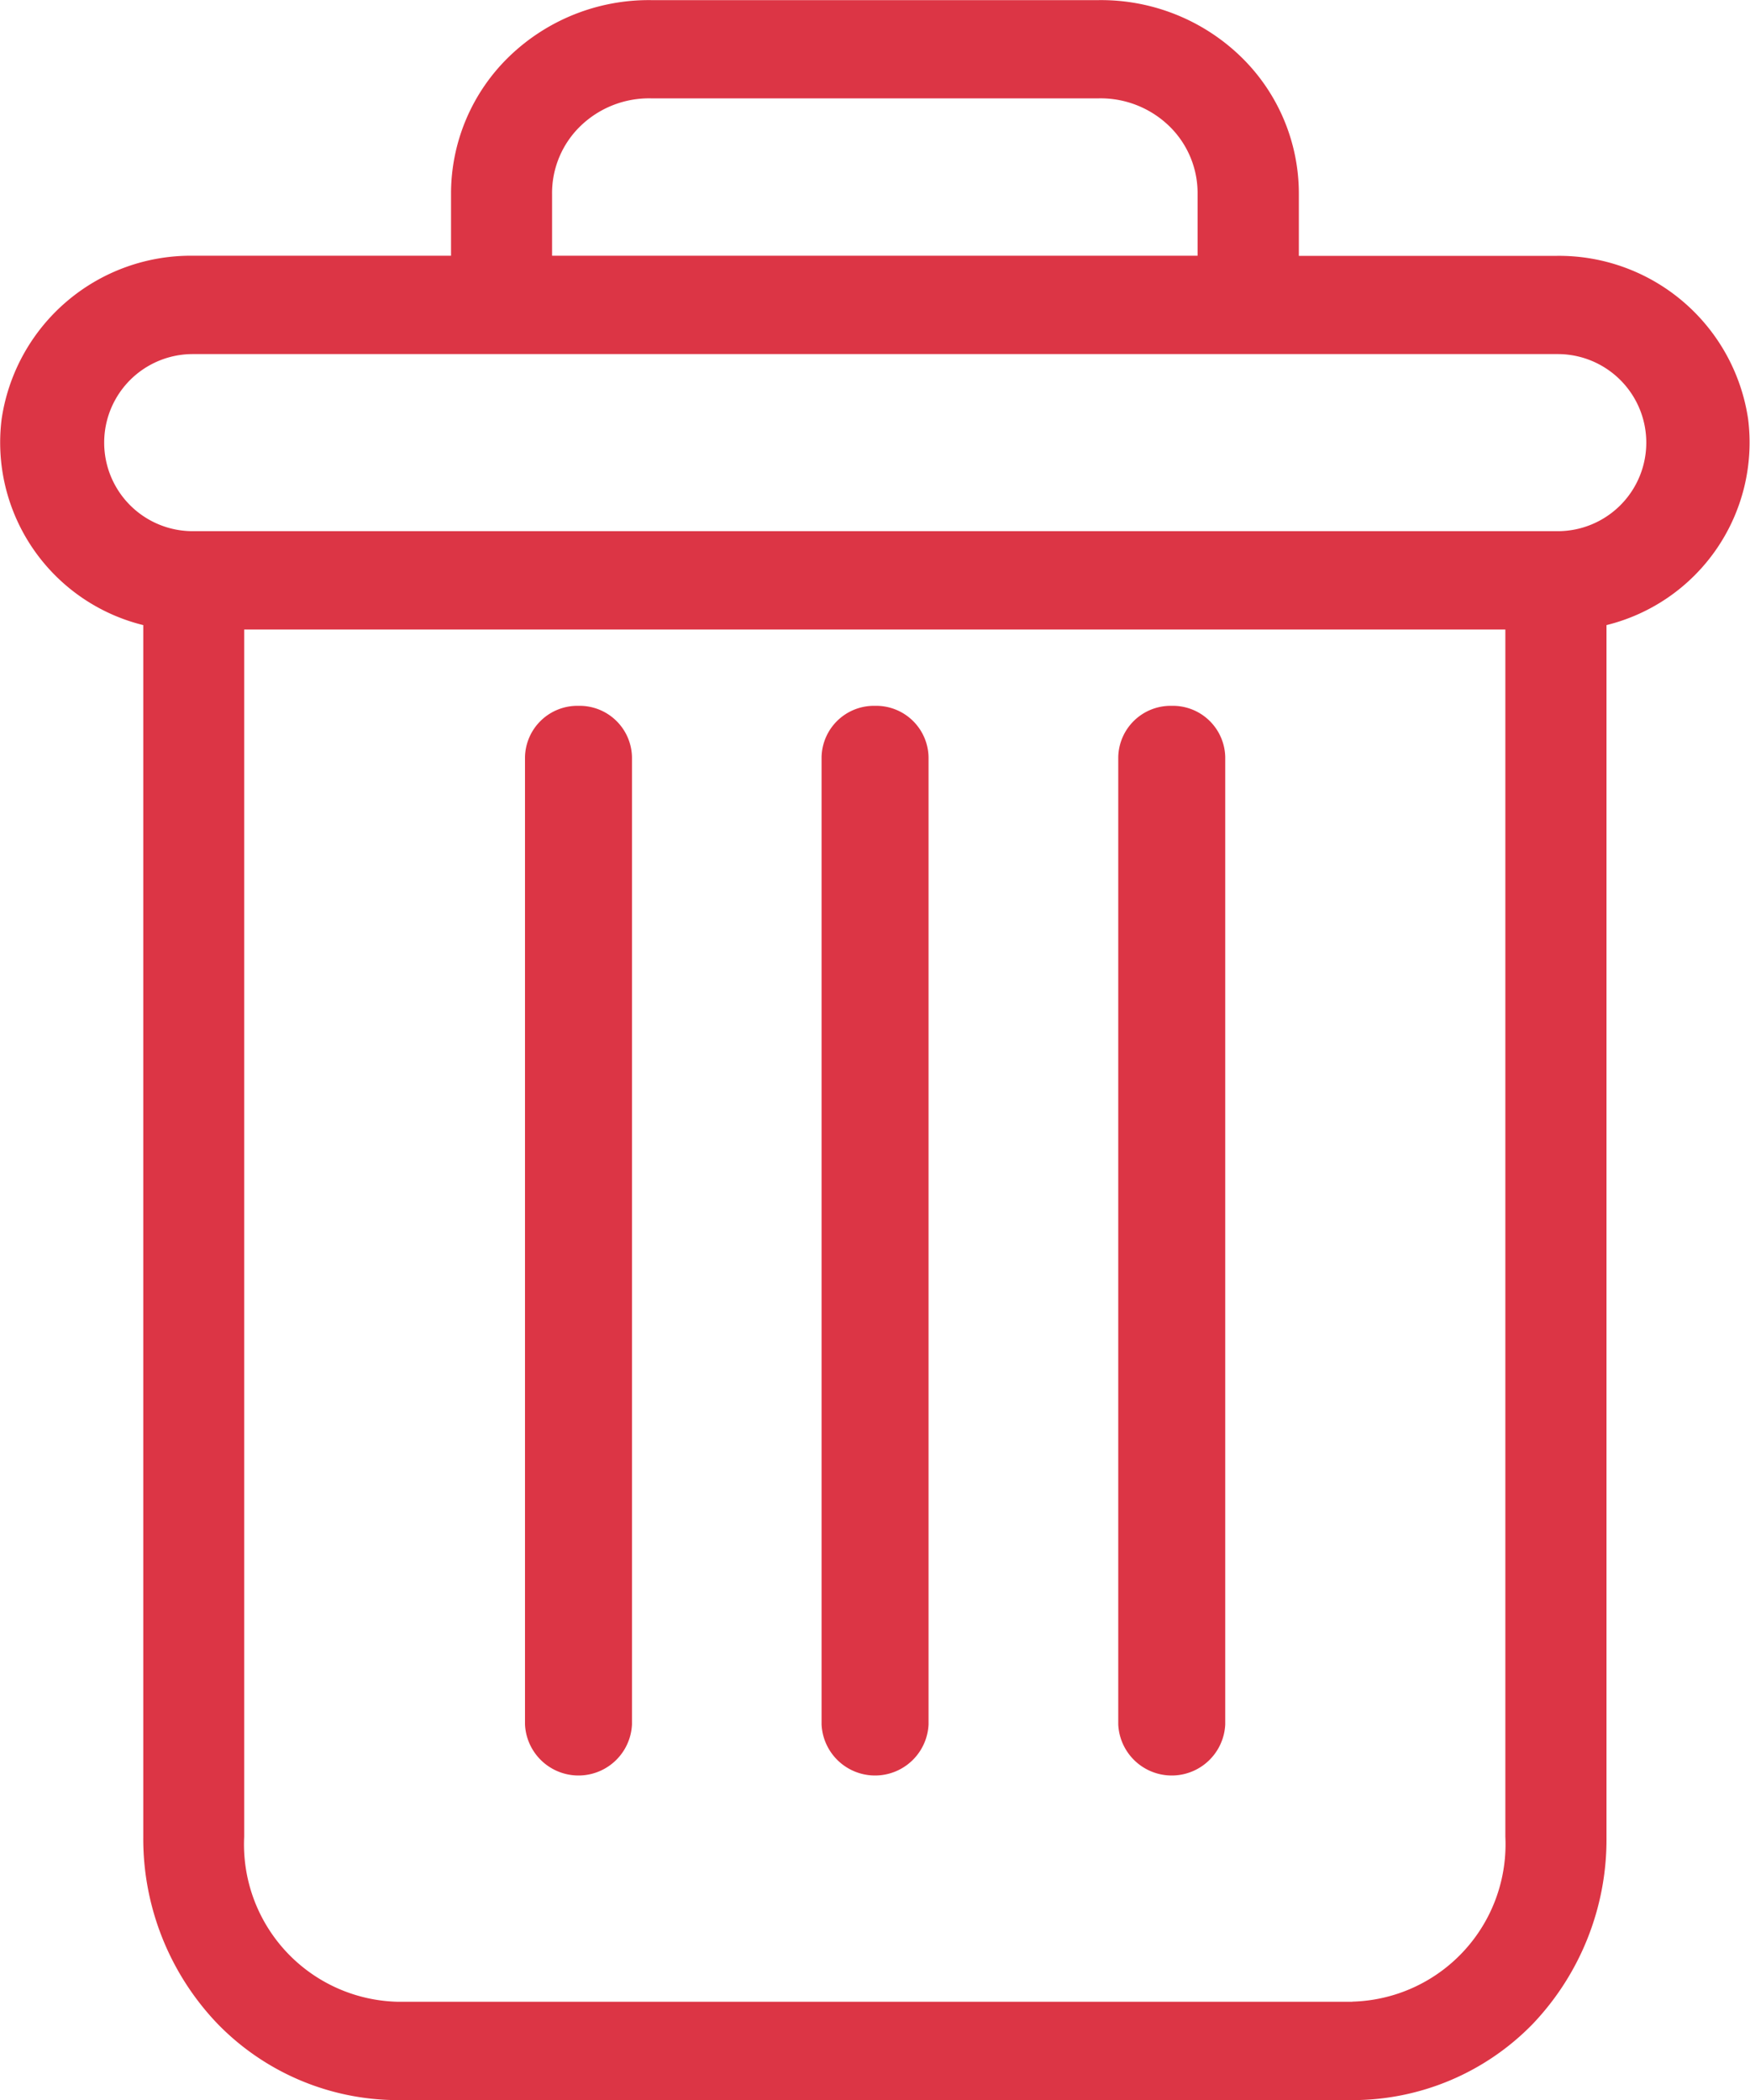 <svg xmlns="http://www.w3.org/2000/svg" id="delete" width="15" height="18" viewBox="0 0 15 18">
    <defs>
        <style>
            .cls-1{fill:#dc3545}
        </style>
    </defs>
    <path id="Path_2516" d="M222.857 154.7a.449.449 0 0 0-.458.439v8.292a.459.459 0 0 0 .917 0v-8.292a.449.449 0 0 0-.459-.439zm0 0" class="cls-1" data-name="Path 2516" transform="translate(-212.814 -148.65)"/>
    <path id="Path_2517" d="M104.857 154.7a.449.449 0 0 0-.458.439v8.292a.459.459 0 0 0 .917 0v-8.292a.449.449 0 0 0-.459-.439zm0 0" class="cls-1" data-name="Path 2517" transform="translate(-99.899 -148.65)"/>
    <path id="Path_2518" d="M1.225 5.357v10.386a2.293 2.293 0 0 0 .634 1.6A2.157 2.157 0 0 0 3.405 18h8.183a2.156 2.156 0 0 0 1.545-.651 2.293 2.293 0 0 0 .634-1.6V5.357a1.612 1.612 0 0 0 1.214-1.765 1.639 1.639 0 0 0-1.638-1.4H11.13v-.528a1.635 1.635 0 0 0-.5-1.182A1.722 1.722 0 0 0 9.417 0H5.576a1.722 1.722 0 0 0-1.213.482 1.635 1.635 0 0 0-.5 1.182v.527H1.649a1.639 1.639 0 0 0-1.638 1.4 1.612 1.612 0 0 0 1.214 1.766zm10.363 11.8H3.405a1.349 1.349 0 0 1-1.315-1.414V5.395H12.9v10.348a1.349 1.349 0 0 1-1.311 1.413zM4.729 1.664a.8.8 0 0 1 .245-.586.845.845 0 0 1 .6-.236h3.843a.845.845 0 0 1 .6.236.8.8 0 0 1 .245.586v.527H4.729zm-3.08 1.37h11.7a.759.759 0 1 1 0 1.518h-11.7a.759.759 0 1 1 0-1.518zm0 0" class="cls-1" data-name="Path 2518" transform="translate(.003 .001)"/>
    <path id="Path_2519" d="M163.857 154.7a.449.449 0 0 0-.458.439v8.292a.459.459 0 0 0 .917 0v-8.292a.449.449 0 0 0-.459-.439zm0 0" class="cls-1" data-name="Path 2519" transform="translate(-156.357 -148.65)"/>
</svg>
